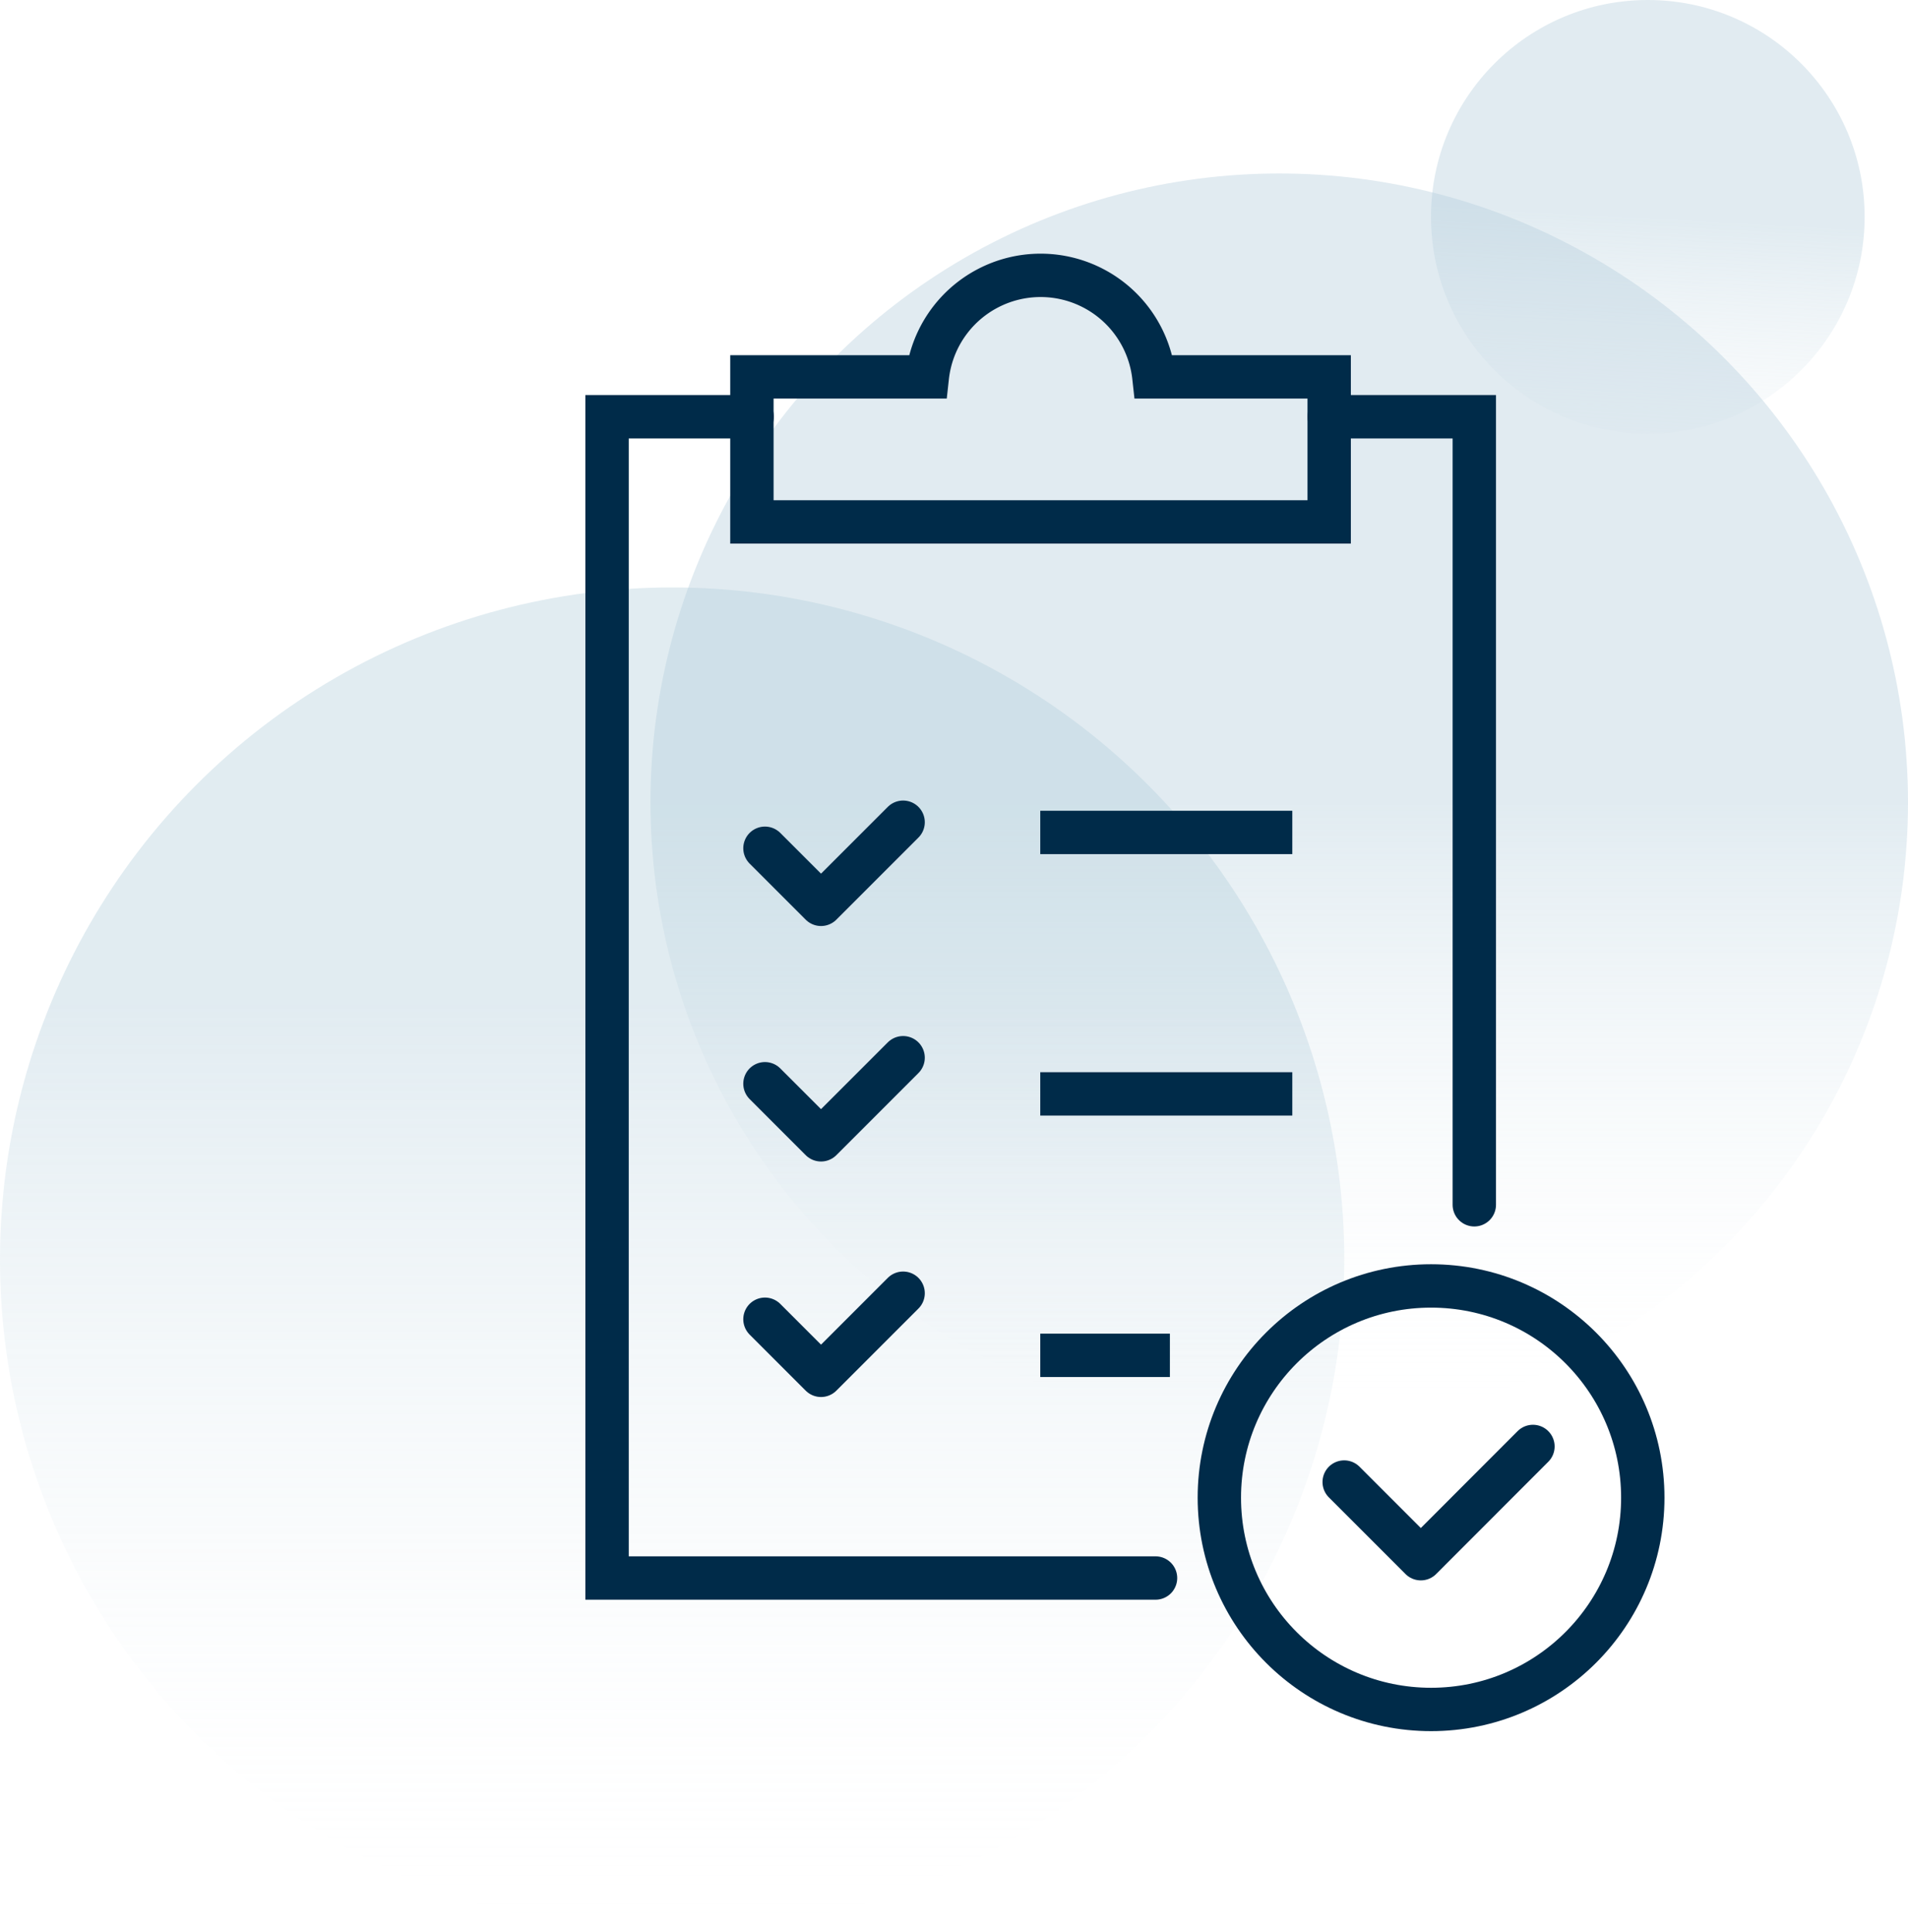 <svg xmlns="http://www.w3.org/2000/svg" xmlns:xlink="http://www.w3.org/1999/xlink" width="88" height="89.089" viewBox="0 0 88 89.089">
  <defs>
    <linearGradient id="linear-gradient" x1="0.5" y1="0.5" x2="0.456" y2="1.303" gradientUnits="objectBoundingBox">
      <stop offset="0" stop-color="#b4cedc"/>
      <stop offset="1" stop-color="#fff" stop-opacity="0"/>
    </linearGradient>
    <linearGradient id="linear-gradient-2" x2="0.5" y2="1" xlink:href="#linear-gradient"/>
    <linearGradient id="linear-gradient-3" y1="0.309" x2="0.5" y2="1" xlink:href="#linear-gradient"/>
  </defs>
  <g id="Gruppe_1826" data-name="Gruppe 1826" transform="translate(-530 -469)">
    <circle id="Ellipse_316" data-name="Ellipse 316" cx="10" cy="10" r="10" transform="translate(596 469)" opacity="0.4" fill="url(#linear-gradient)"/>
    <circle id="Ellipse_318" data-name="Ellipse 318" cx="29" cy="29" r="29" transform="translate(560 477)" opacity="0.4" fill="url(#linear-gradient-2)"/>
    <circle id="Ellipse_317" data-name="Ellipse 317" cx="31" cy="31" r="31" transform="translate(530 496.089)" opacity="0.397" fill="url(#linear-gradient-3)"/>
    <g id="Gruppe_1690" data-name="Gruppe 1690" transform="translate(557.999 481.695)">
      <path id="Pfad_704" data-name="Pfad 704" d="M30.883,57.336H5.587V3.786h6.691" transform="translate(-5.587 2.737)" fill="none" stroke="#002b49" stroke-linecap="round" stroke-miterlimit="10" stroke-width="2"/>
      <path id="Pfad_705" data-name="Pfad 705" d="M20.485,3.786h6.691V40.125" transform="translate(12.822 2.737)" fill="none" stroke="#002b49" stroke-linecap="round" stroke-miterlimit="10" stroke-width="2"/>
      <path id="Pfad_706" data-name="Pfad 706" d="M27.115,5.552a5.256,5.256,0,0,0-10.449,0H8.575v6.689H35.2V5.552Z" transform="translate(-1.895 -0.868)" fill="none" stroke="#002b49" stroke-miterlimit="10" stroke-width="2"/>
      <path id="Pfad_707" data-name="Pfad 707" d="M8.844,13.35l2.586,2.586,3.786-3.786" transform="translate(-1.562 13.071)" fill="none" stroke="#002b49" stroke-linecap="round" stroke-linejoin="round" stroke-width="2"/>
      <path id="Pfad_708" data-name="Pfad 708" d="M8.844,18.207l2.586,2.586,3.786-3.786" transform="translate(-1.562 19.073)" fill="none" stroke="#002b49" stroke-linecap="round" stroke-linejoin="round" stroke-width="2"/>
      <path id="Pfad_709" data-name="Pfad 709" d="M8.844,23.065l2.586,2.586,3.786-3.786" transform="translate(-1.562 25.075)" fill="none" stroke="#002b49" stroke-linecap="round" stroke-linejoin="round" stroke-width="2"/>
      <line id="Linie_1384" data-name="Linie 1384" x2="11.624" transform="translate(19.98 25.692)" fill="none" stroke="#002b49" stroke-linejoin="round" stroke-width="2"/>
      <path id="Pfad_711" data-name="Pfad 711" d="M0,0H11.624" transform="translate(19.98 37.748)" fill="none" stroke="#002b49" stroke-width="2"/>
      <path id="Pfad_712" data-name="Pfad 712" d="M0,0H5.978" transform="translate(19.98 49.804)" fill="none" stroke="#002b49" stroke-width="2"/>
      <circle id="Ellipse_319" data-name="Ellipse 319" cx="9.765" cy="9.765" r="9.765" transform="translate(28.239 46.604)" fill="none" stroke="#002b49" stroke-width="2"/>
      <path id="Pfad_710" data-name="Pfad 710" d="M20.794,26.219l3.535,3.535L29.5,24.578" transform="translate(13.203 29.428)" fill="none" stroke="#002b49" stroke-linecap="round" stroke-linejoin="round" stroke-width="2"/>
    </g>
  </g>
</svg>
